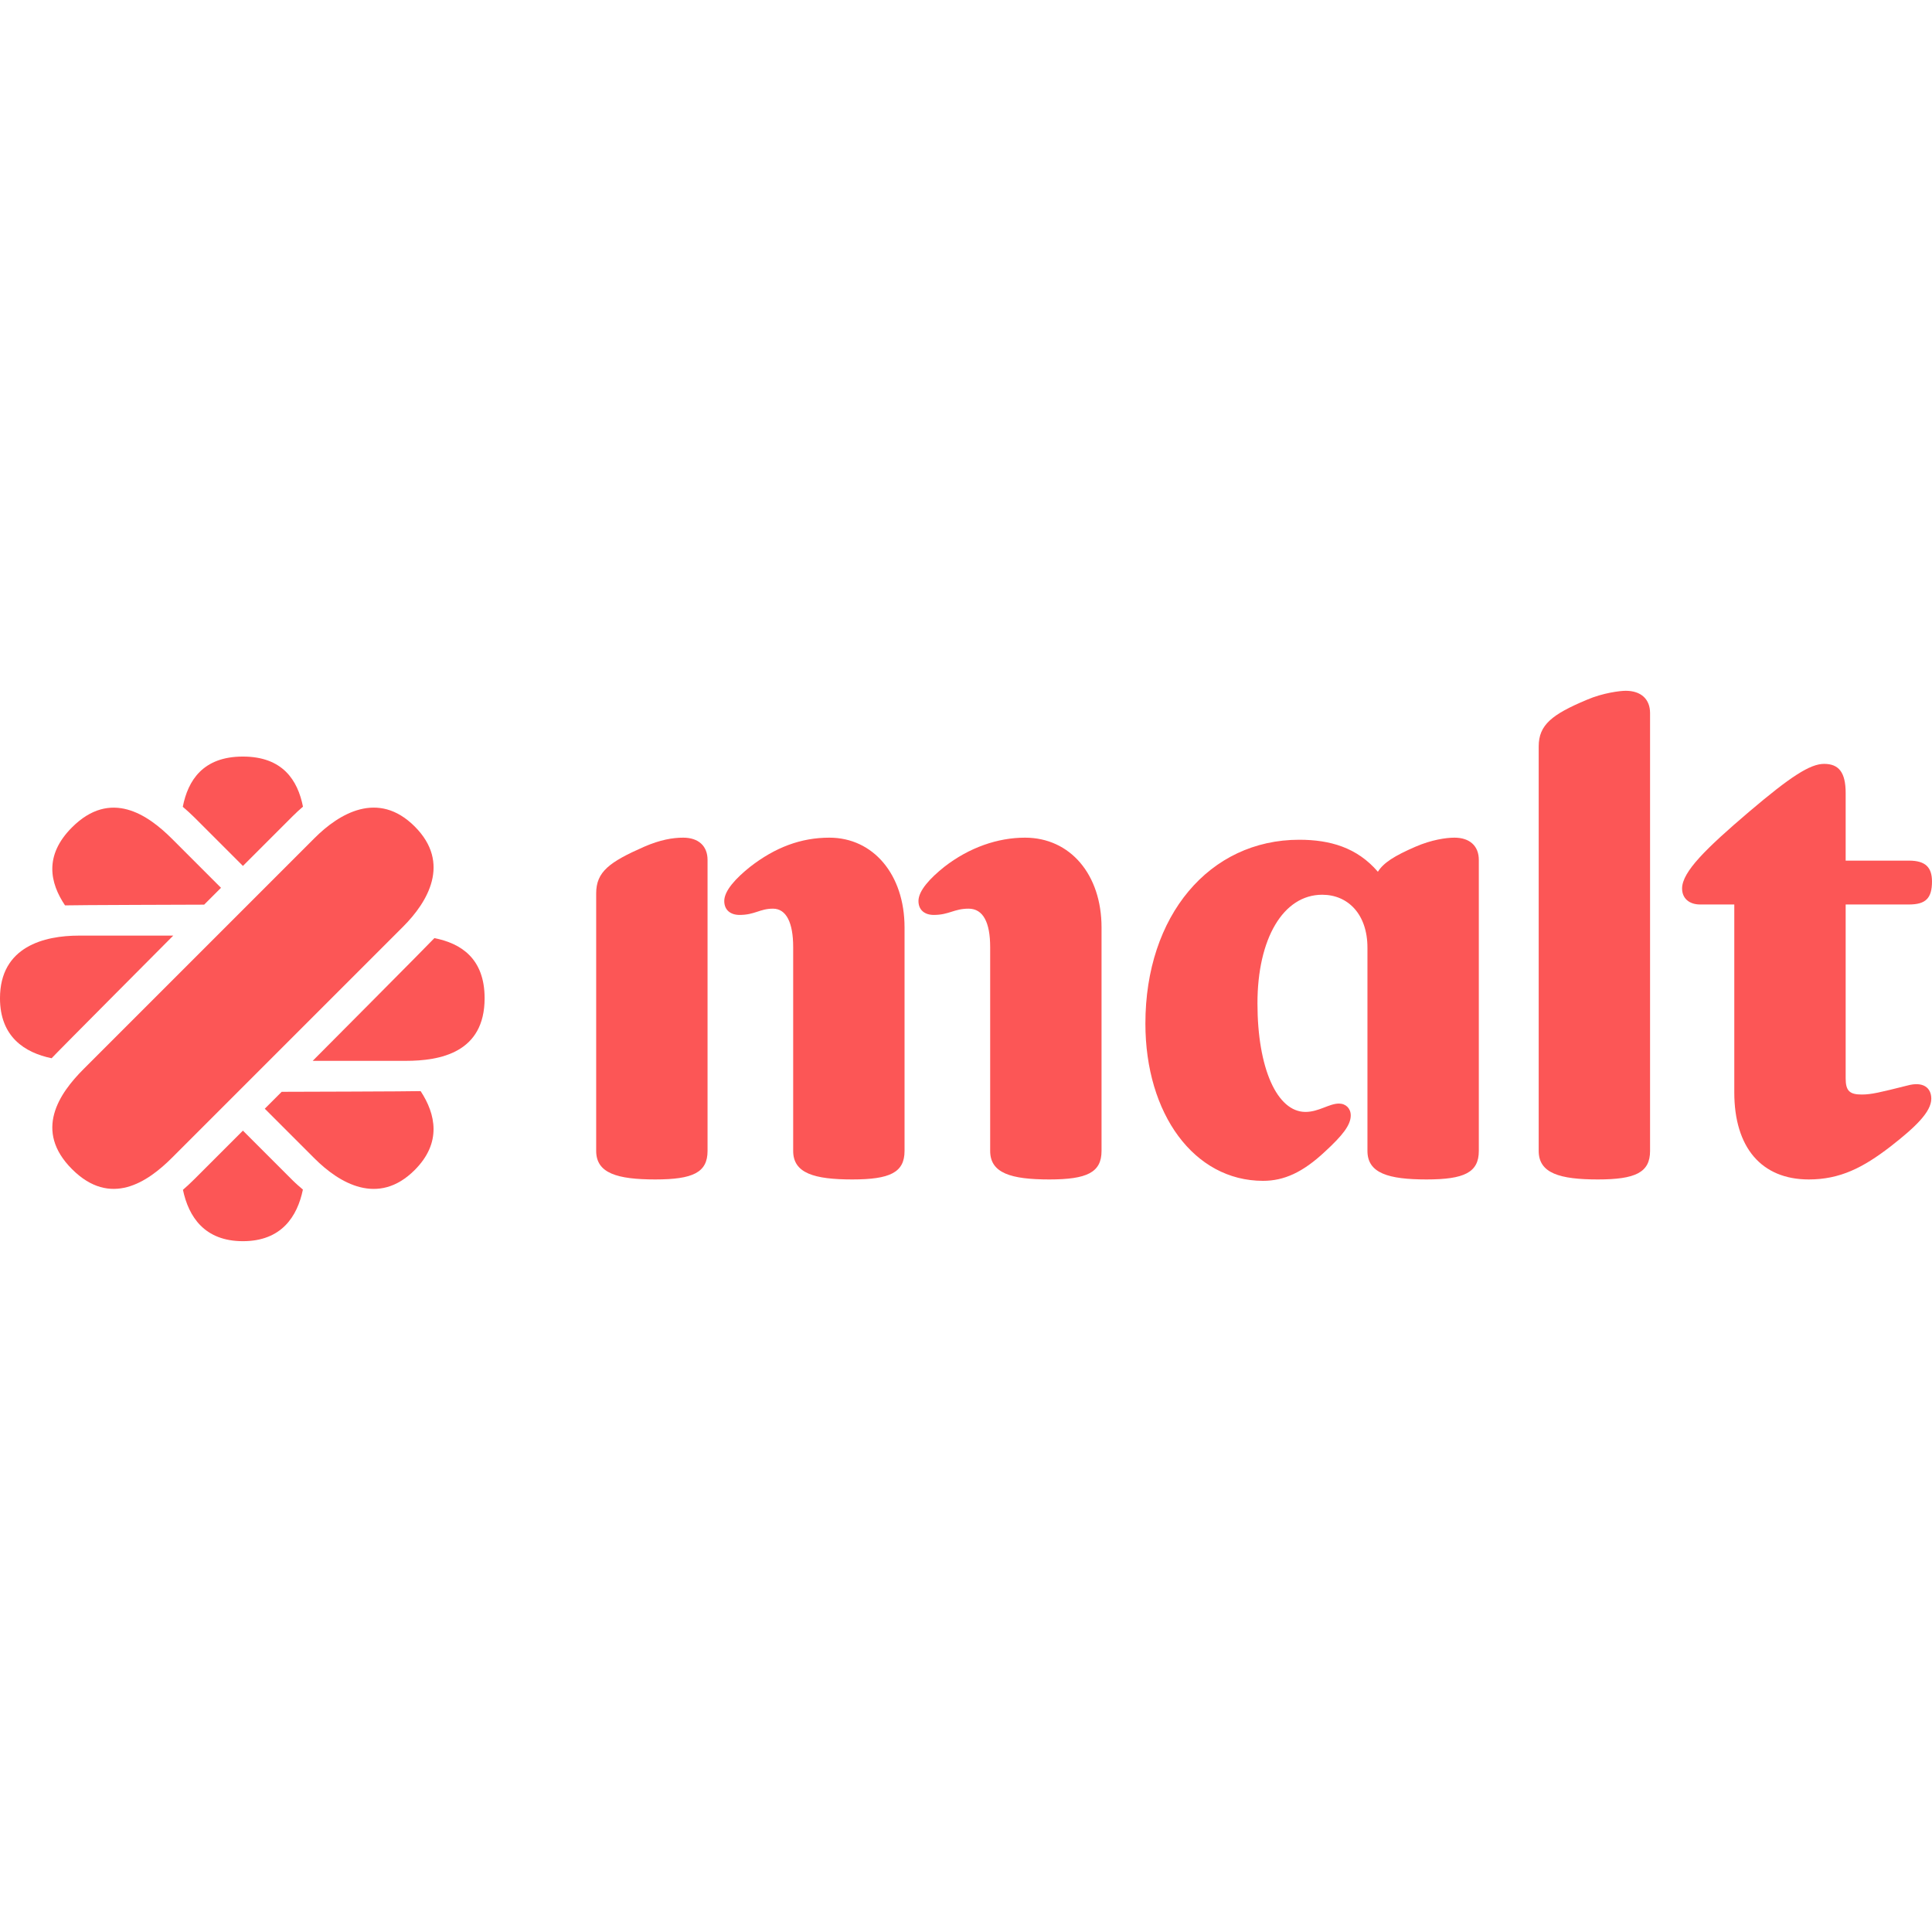 <?xml version="1.0" encoding="UTF-8"?>
<svg xmlns="http://www.w3.org/2000/svg" xmlns:xlink="http://www.w3.org/1999/xlink" version="1.1" id="Calque_1" x="0px" y="0px" width="50px" height="50px" style="enable-background:new 0 0 800 277;" xml:space="preserve" viewBox="27.67 32.43 744.67 212.15"><style type="text/css">	.st0{fill:#FC5656;}</style><g>	<path class="st0" d="M187.518,84.731c-14.1-14.1-29.162-4.974-38.588,4.452l-44.52,44.523L59.885,178.23   c-9.426,9.425-19.292,23.746-4.452,38.584c14.84,14.843,29.161,4.975,38.585-4.451l44.523-44.523l44.523-44.522   C192.491,113.891,201.616,98.829,187.518,84.731"></path>	<path class="st0" d="M102.445,81.084l18.855,18.854l19.192-19.192c1.303-1.306,2.626-2.518,3.957-3.661   c-2.01-10.14-7.796-19.307-23.158-19.307c-15.391,0-21.17,9.203-23.168,19.365C99.559,78.386,100.994,79.632,102.445,81.084"></path>	<path class="st0" d="M140.482,221.137l-19.18-19.181l-18.845,18.843c-1.431,1.432-2.855,2.74-4.273,3.969   c2.161,10.337,8.277,19.805,23.11,19.805c14.872,0,20.98-9.519,23.127-19.889C143.102,223.549,141.781,222.436,140.482,221.137"></path>	<path class="st0" d="M94.449,126.791h-36.35c-13.329,0-30.433,4.198-30.433,24.136c0,14.877,9.522,20.986,19.894,23.132   C48.788,172.642,94.449,126.791,94.449,126.791"></path>	<path class="st0" d="M195.101,127.759c-1.151,1.338-46.907,47.305-46.907,47.305h35.834c13.329,0,30.433-3.149,30.433-24.136   C214.461,135.539,205.261,129.757,195.101,127.759"></path>	<path class="st0" d="M106.359,114.859l6.494-6.494L94.01,89.52c-9.427-9.425-23.746-19.292-38.586-4.452   c-10.882,10.882-8.465,21.473-2.693,30.071C54.489,115.008,106.359,114.859,106.359,114.859"></path>	<path class="st0" d="M136.237,186.996l-6.511,6.511l19.194,19.192c9.426,9.427,24.488,18.551,38.586,4.453   c10.52-10.521,8.106-21.571,2.29-30.423C187.924,186.864,136.237,186.996,136.237,186.996"></path>	<path class="st0" d="M588.278,89.039c-3.219,0-8.853,0.805-15.026,3.488c-8.048,3.488-12.341,6.171-14.487,9.658   c-8.049-9.389-18.514-12.341-30.319-12.341c-34.612,0-59.295,29.245-59.295,70.831c0,34.88,18.781,60.637,45.343,60.637   c8.048,0,15.293-3.221,23.88-11.268c6.706-6.172,9.927-10.195,9.927-13.952c0-2.684-1.878-4.562-4.562-4.562   c-3.757,0-7.781,3.219-12.879,3.219c-11.001,0-18.514-16.904-18.514-41.856c0-24.951,9.927-41.854,24.952-41.854   c9.927,0,17.44,7.511,17.44,20.391v78.345c0,8.584,8.048,10.999,22.805,10.999c14.49,0,20.123-2.683,20.123-10.999V97.626   C597.668,92.258,594.18,89.039,588.278,89.039"></path>	<path class="st0" d="M422.736,89.039c-10.464,0-21.464,3.757-31.125,11.269c-5.365,4.293-9.927,9.122-9.927,13.147   c0,3.487,2.414,5.365,5.903,5.365c5.904,0,7.782-2.414,13.416-2.414c5.634,0,8.317,5.366,8.317,14.757v78.614   c0,8.584,8.05,10.999,22.805,10.999c14.489,0,20.123-2.683,20.123-10.999V123.65C452.249,103.258,440.175,89.039,422.736,89.039"></path>	<path class="st0" d="M347.342,89.039c-11,0-20.928,3.757-30.586,11.269c-5.366,4.293-9.927,9.122-9.927,13.147   c0,3.487,2.413,5.365,5.903,5.365c5.901,0,7.781-2.414,12.879-2.414c5.098,0,7.781,5.366,7.781,14.757v78.614   c0,8.584,8.048,10.999,22.804,10.999c14.49,0,20.123-2.683,20.123-10.999V123.65C376.319,103.258,364.245,89.039,347.342,89.039"></path>	<path class="st0" d="M290.999,89.039c-4.024,0-8.853,0.805-15.026,3.488c-13.415,5.903-18.512,9.658-18.512,17.976v99.273   c0,8.584,8.048,10.999,22.805,10.999c14.49,0,20.123-2.683,20.123-10.999V97.626C300.39,92.258,296.902,89.039,290.999,89.039"></path>	<path class="st0" d="M762.944,184.554c-10.733,2.683-13.951,3.488-17.709,3.488c-4.56,0-6.171-1.342-6.171-6.171v-67.076h24.417   c6.439,0,8.853-2.414,8.853-8.853c0-5.366-2.414-8.051-8.853-8.051h-24.417V71.866c0-8.05-2.681-11.269-8.317-11.269   c-5.365,0-12.879,4.83-28.977,18.514c-16.365,13.952-25.758,23.074-25.758,29.513c0,3.757,2.685,6.171,6.977,6.171h13.147v72.442   c0,21.197,10.463,33.538,28.708,33.538c12.074,0,20.928-4.562,31.392-12.61c9.659-7.513,15.829-13.416,15.829-18.512   C772.066,185.36,768.846,182.944,762.944,184.554"></path>	<path class="st0" d="M654.282,32.427c-2.146,0-8.853,0.805-15.026,3.488c-13.416,5.634-18.512,9.658-18.512,17.976v155.884   c0,8.587,8.048,11.001,22.805,11.001c14.49,0,20.122-2.683,20.122-11.001V41.013C663.671,35.646,660.184,32.427,654.282,32.427"></path></g></svg>